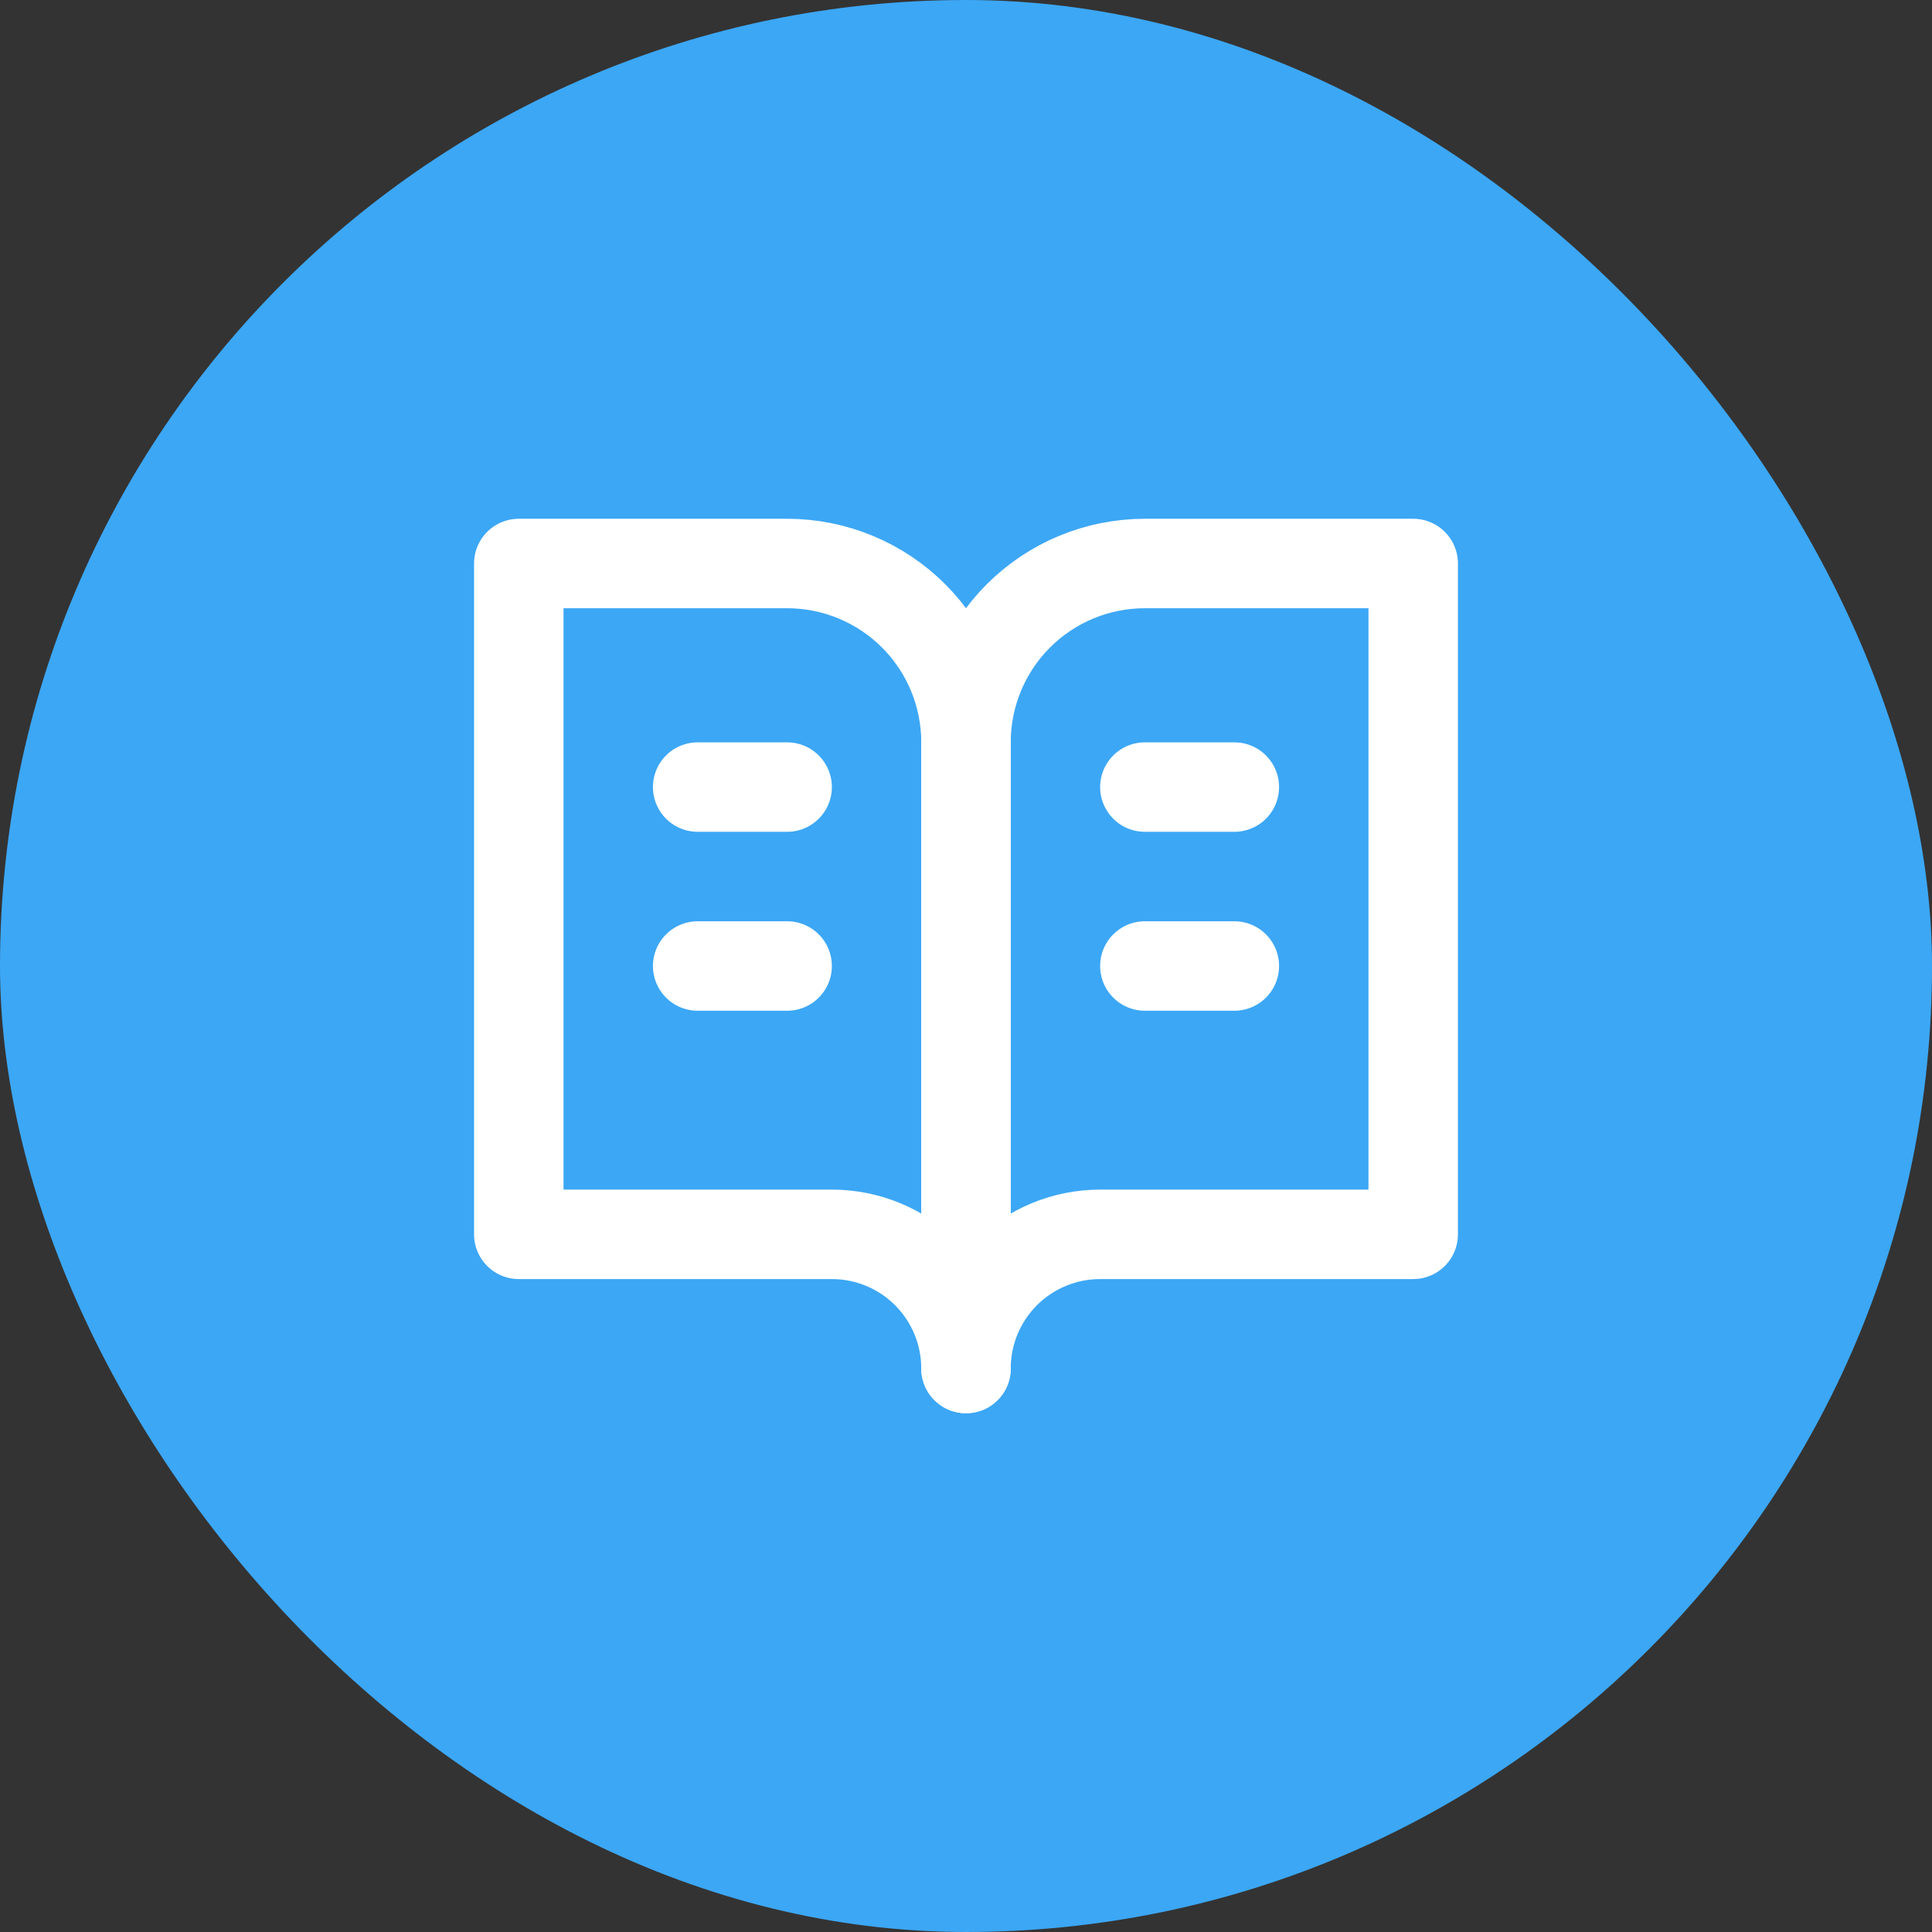 <svg width="36" height="36" viewBox="0 0 36 36" fill="none" xmlns="http://www.w3.org/2000/svg">
<rect x="0" y="0" width="36" height="36" fill="#333333" stroke="none"/>
<rect width="36" height="36" rx="18" fill="#3CA7F5"/>
<path d="M9.667 10.5H14.667C15.551 10.5 16.399 10.851 17.024 11.476C17.649 12.101 18 12.949 18 13.833V25.5C18 24.837 17.737 24.201 17.268 23.732C16.799 23.263 16.163 23 15.5 23H9.667V10.5Z" stroke="white" stroke-width="1.667" stroke-linecap="round" stroke-linejoin="round"/>
<path d="M26.333 10.5H21.333C20.449 10.5 19.601 10.851 18.976 11.476C18.351 12.101 18 12.949 18 13.833V25.5C18 24.837 18.263 24.201 18.732 23.732C19.201 23.263 19.837 23 20.5 23H26.333V10.5Z" stroke="white" stroke-width="1.667" stroke-linecap="round" stroke-linejoin="round"/>
<path d="M13 14.666H14.667" stroke="white" stroke-width="1.667" stroke-linecap="round" stroke-linejoin="round"/>
<path d="M13 18H14.667" stroke="white" stroke-width="1.667" stroke-linecap="round" stroke-linejoin="round"/>
<path d="M21.333 14.666H23" stroke="white" stroke-width="1.667" stroke-linecap="round" stroke-linejoin="round"/>
<path d="M21.333 18H23" stroke="white" stroke-width="1.667" stroke-linecap="round" stroke-linejoin="round"/>
</svg>

